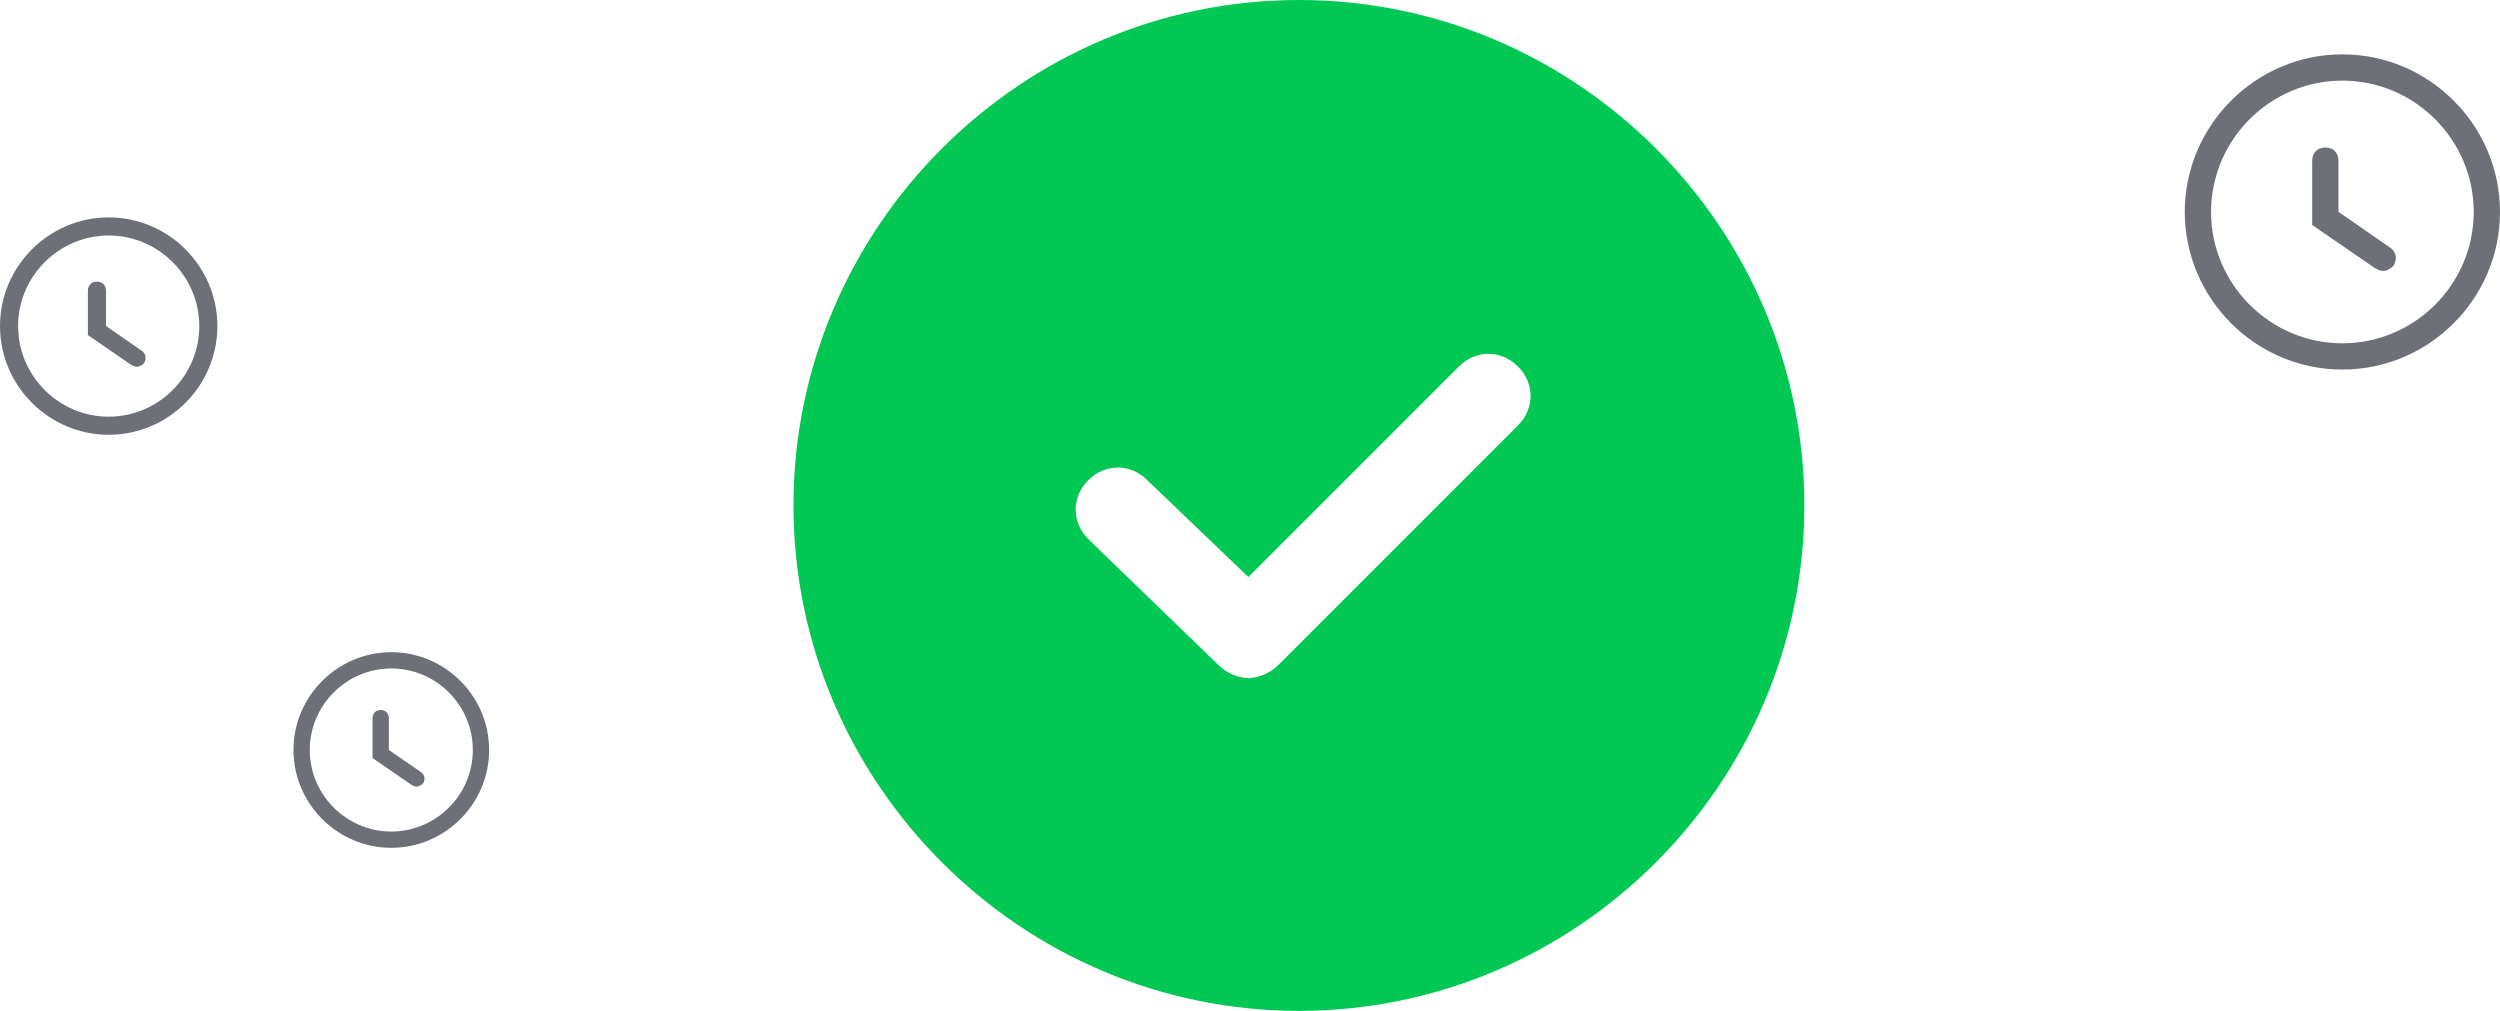 <svg width="230" height="93" viewBox="0 0 230 93" fill="none" xmlns="http://www.w3.org/2000/svg">
<path d="M119.5 0C93.925 0 73 20.925 73 46.5C73 72.075 93.925 93 119.5 93C145.075 93 166 72.075 166 46.5C166 20.925 145.075 0 119.5 0ZM139.65 39.138L117.562 61.225C116.787 62 115.625 62.388 114.85 62.388C114.075 62.388 112.913 62 112.138 61.225L100.125 49.6C98.575 48.05 98.575 45.725 100.125 44.175C101.675 42.625 104 42.625 105.55 44.175L114.85 53.087L134.225 33.712C135.775 32.163 138.1 32.163 139.65 33.712C141.2 35.263 141.2 37.587 139.65 39.138Z" fill="#00C853"/>
<path d="M219.247 24.929C219.006 24.929 218.764 24.808 218.522 24.687L212.722 20.7V14.779C212.722 14.054 213.206 13.57 213.931 13.57C214.656 13.57 215.139 14.054 215.139 14.779V19.491L219.852 22.754C220.456 23.116 220.577 23.841 220.214 24.445C219.972 24.687 219.61 24.929 219.247 24.929Z" fill="#6d7177"/>
<path d="M215.5 7.417C222.146 7.417 227.583 12.854 227.583 19.5C227.583 26.146 222.146 31.583 215.5 31.583C208.854 31.583 203.417 26.146 203.417 19.5C203.417 12.854 208.854 7.417 215.5 7.417ZM215.5 5C207.525 5 201 11.525 201 19.5C201 27.475 207.525 34 215.5 34C223.475 34 230 27.475 230 19.5C230 11.525 223.475 5 215.5 5Z" fill="#6d7177"/>
<path d="M38.326 72.37C38.176 72.37 38.026 72.295 37.876 72.22L34.276 69.745V66.07C34.276 65.62 34.576 65.32 35.026 65.32C35.476 65.32 35.776 65.62 35.776 66.07V68.995L38.701 71.02C39.076 71.245 39.151 71.695 38.926 72.07C38.776 72.22 38.551 72.37 38.326 72.37Z" fill="#6d7177"/>
<path d="M36 61.5C40.125 61.5 43.5 64.875 43.5 69C43.5 73.125 40.125 76.5 36 76.5C31.875 76.5 28.5 73.125 28.5 69C28.5 64.875 31.875 61.5 36 61.5ZM36 60C31.05 60 27 64.05 27 69C27 73.95 31.05 78 36 78C40.95 78 45 73.95 45 69C45 64.05 40.95 60 36 60Z" fill="#6d7177"/>
<path d="M12.584 33.743C12.418 33.743 12.251 33.66 12.084 33.577L8.084 30.827V26.744C8.084 26.244 8.418 25.91 8.918 25.91C9.418 25.91 9.751 26.244 9.751 26.744V29.994L13.001 32.243C13.418 32.493 13.501 32.993 13.251 33.41C13.084 33.577 12.834 33.743 12.584 33.743Z" fill="#6d7177"/>
<path d="M10 21.667C14.583 21.667 18.333 25.417 18.333 30C18.333 34.583 14.583 38.333 10 38.333C5.417 38.333 1.667 34.583 1.667 30C1.667 25.417 5.417 21.667 10 21.667ZM10 20C4.5 20 0 24.5 0 30C0 35.5 4.5 40 10 40C15.5 40 20 35.5 20 30C20 24.5 15.5 20 10 20Z" fill="#6d7177"/>
</svg>
